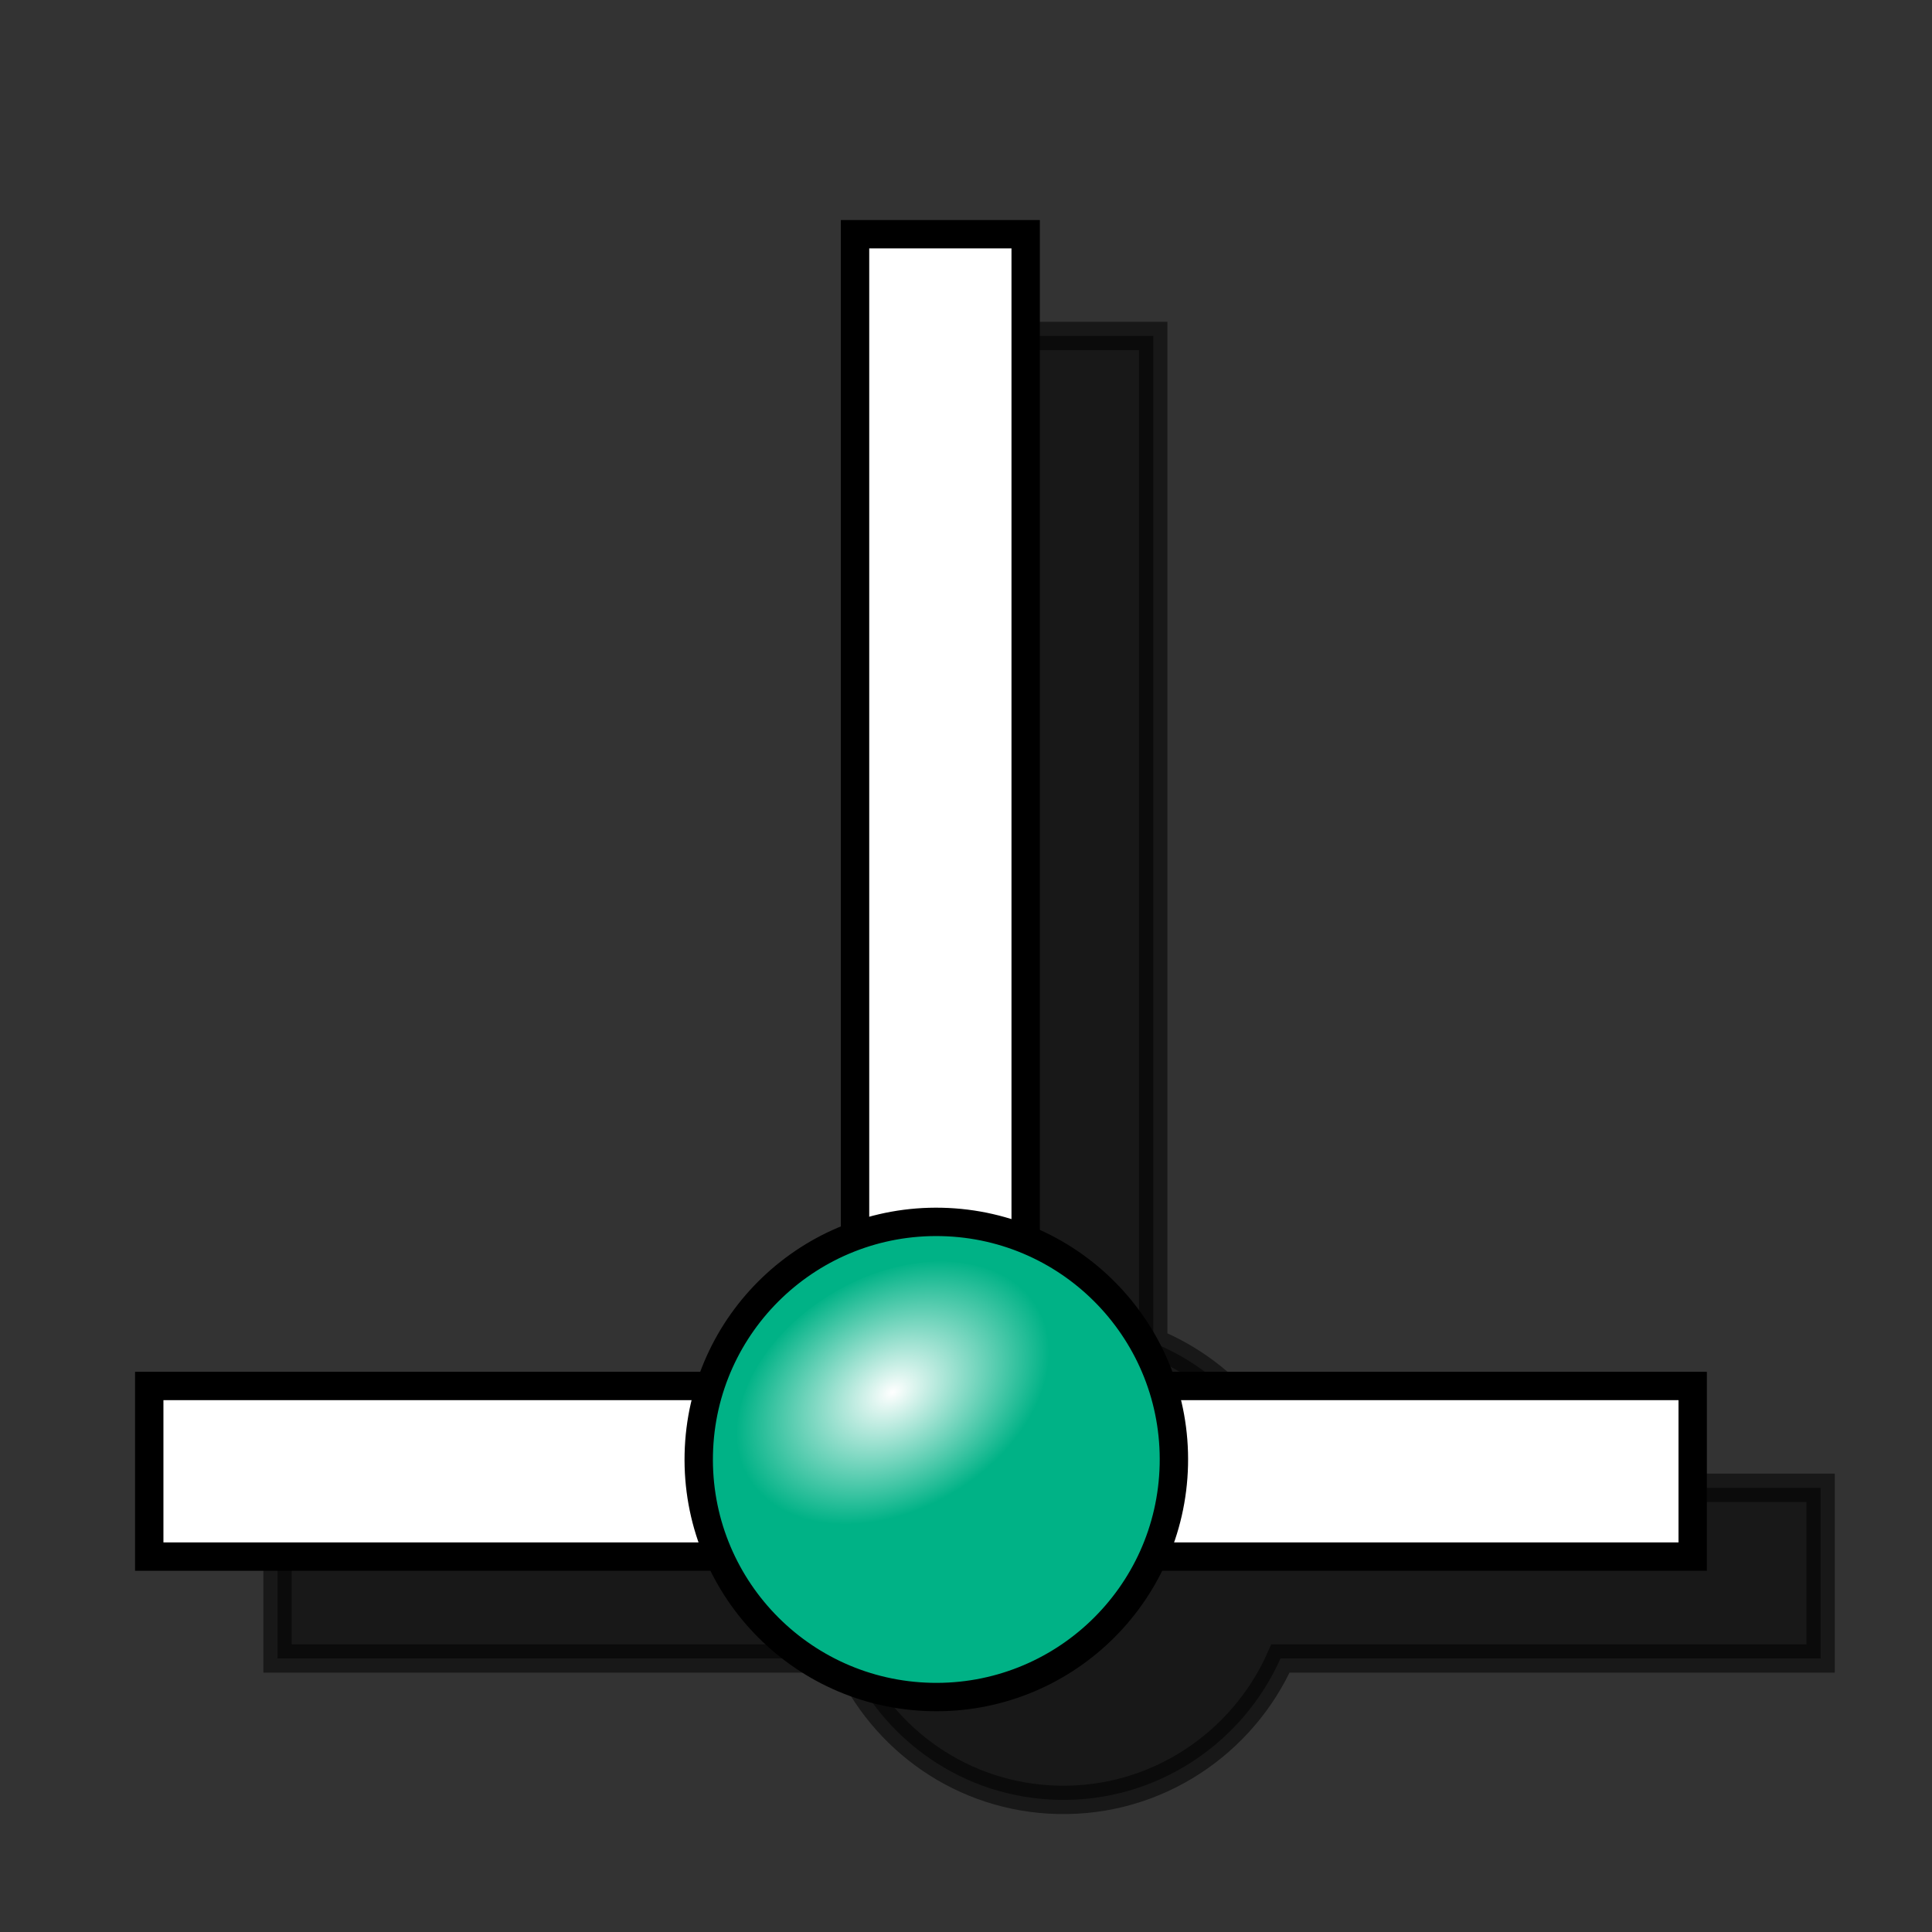<?xml version="1.0" encoding="UTF-8" standalone="no"?>
<!-- Created with Inkscape (http://www.inkscape.org/) -->

<svg
   xmlns:dc="http://purl.org/dc/elements/1.1/"
   xmlns:cc="http://creativecommons.org/ns#"
   xmlns:rdf="http://www.w3.org/1999/02/22-rdf-syntax-ns#"
   xmlns:svg="http://www.w3.org/2000/svg"
   xmlns="http://www.w3.org/2000/svg"
   xmlns:xlink="http://www.w3.org/1999/xlink"
   xmlns:sodipodi="http://sodipodi.sourceforge.net/DTD/sodipodi-0.dtd"
   xmlns:inkscape="http://www.inkscape.org/namespaces/inkscape"
   width="64px"
   height="64px"
   id="svg2726"
   sodipodi:version="0.32"
   inkscape:version="0.48.1 r9760"
   sodipodi:docname="Snap_Perpendicular.svg"
   inkscape:output_extension="org.inkscape.output.svg.inkscape"
   version="1.1">
  <rect width="100%" height="100%" fill="#333333" stroke="none"/>
  <defs
     id="defs2728">
    <linearGradient
       inkscape:collect="always"
       id="linearGradient3144">
      <stop
         style="stop-color:#ffffff;stop-opacity:1;"
         offset="0"
         id="stop3146" />
      <stop
         style="stop-color:#ffffff;stop-opacity:0;"
         offset="1"
         id="stop3148" />
    </linearGradient>
    <inkscape:perspective
       sodipodi:type="inkscape:persp3d"
       inkscape:vp_x="0 : 32 : 1"
       inkscape:vp_y="0 : 1000 : 0"
       inkscape:vp_z="64 : 32 : 1"
       inkscape:persp3d-origin="32 : 21.333333 : 1"
       id="perspective2734" />
    <radialGradient
       inkscape:collect="always"
       xlink:href="#linearGradient3144"
       id="radialGradient3850"
       gradientUnits="userSpaceOnUse"
       gradientTransform="matrix(1,0,0,0.699,0,202.829)"
       cx="225.264"
       cy="672.797"
       fx="225.264"
       fy="672.797"
       r="34.345" />
  </defs>
  <sodipodi:namedview
     id="base"
     pagecolor="#ffffff"
     bordercolor="#666666"
     borderopacity="1.0"
     inkscape:pageopacity="0.0"
     inkscape:pageshadow="2"
     inkscape:zoom="3.8890873"
     inkscape:cx="21.852178"
     inkscape:cy="16.273213"
     inkscape:current-layer="g4289"
     showgrid="true"
     inkscape:document-units="px"
     inkscape:grid-bbox="true"
     inkscape:window-width="1280"
     inkscape:window-height="755"
     inkscape:window-x="0"
     inkscape:window-y="22"
     inkscape:window-maximized="1" />
  <g
     id="layer1"
     inkscape:label="Layer 1"
     inkscape:groupmode="layer">
    <g
       id="g4289"
       transform="matrix(0.162,0,0,0.162,6.361,-66.109)">
      <path
         style="opacity:0.533;color:#000000;fill:#000000;fill-opacity:1;fill-rule:nonzero;stroke:#000000;stroke-width:5.8;stroke-linecap:butt;stroke-linejoin:miter;stroke-miterlimit:4;stroke-opacity:1;stroke-dasharray:none;stroke-dashoffset:0;marker:none;visibility:visible;display:inline;overflow:visible;enable-background:accumulate"
         d="m 161.666,476.778 0,205.085 c -13.834,5.087 -24.816,16.37 -29.491,30.454 l -114.685,0 0,34.888 116.42,0 c 7.388,16.664 23.745,28.471 43.176,28.912 20.177,0.458 37.758,-11.563 45.489,-28.912 l 110.445,0 0,-34.888 -108.71,0 c -4.458,-13.469 -14.682,-24.318 -27.756,-29.683 l 0,-205.856 -34.888,0 z"
         id="rect3942-47"
         inkscape:connector-curvature="0" />
      <rect
         style="color:#000000;fill:#ffffff;fill-opacity:1;fill-rule:nonzero;stroke:#000000;stroke-width:5.8;stroke-linecap:butt;stroke-linejoin:miter;stroke-miterlimit:4;stroke-opacity:1;stroke-dasharray:none;stroke-dashoffset:0;marker:none;visibility:visible;display:inline;overflow:visible;enable-background:accumulate"
         id="rect3942"
         width="315.607"
         height="34.891"
         x="-8.747"
         y="691.488" />
      <rect
         style="color:#000000;fill:#ffffff;fill-opacity:1;fill-rule:nonzero;stroke:#000000;stroke-width:5.8;stroke-linecap:butt;stroke-linejoin:miter;stroke-miterlimit:4;stroke-opacity:1;stroke-dasharray:none;stroke-dashoffset:0;marker:none;visibility:visible;display:inline;overflow:visible;enable-background:accumulate"
         id="rect3942-4"
         width="247.411"
         height="34.891"
         x="-703.383"
         y="135.576"
         transform="matrix(0,-1,1,0,0,0)" />
      <g
         inkscape:export-ydpi="7.0721951"
         inkscape:export-xdpi="7.0721951"
         inkscape:export-filename="/home/yorik/Documents/Lab/Draft/icons/line.png"
         transform="matrix(-1,-0.023,0.023,-1,334.268,1366.269)"
         id="g3160">
        <path
           sodipodi:type="arc"
           style="fill:#00b286;fill-opacity:1;fill-rule:nonzero;stroke:#000000;stroke-width:5.8;stroke-linecap:butt;stroke-linejoin:miter;stroke-miterlimit:4;stroke-opacity:1;stroke-dasharray:none;stroke-dashoffset:0;marker:none;visibility:visible;display:inline;overflow:visible;enable-background:accumulate"
           id="path3162"
           sodipodi:cx="197.14285"
           sodipodi:cy="655.2193"
           sodipodi:rx="48.57143"
           sodipodi:ry="48.57143"
           d="m 245.714,655.219 c 0,26.825 -21.746,48.571 -48.571,48.571 -26.825,0 -48.571,-21.746 -48.571,-48.571 0,-26.825 21.746,-48.571 48.571,-48.571 26.825,0 48.571,21.746 48.571,48.571 z" />
        <path
           sodipodi:type="arc"
           style="fill:url(#radialGradient3850);fill-opacity:1;stroke:none"
           id="path3164"
           sodipodi:cx="225.26402"
           sodipodi:cy="672.79736"
           sodipodi:rx="34.345188"
           sodipodi:ry="23.991123"
           d="m 259.609,672.797 c 0,13.25 -15.377,23.991 -34.345,23.991 -18.968,0 -34.345,-10.741 -34.345,-23.991 0,-13.25 15.377,-23.991 34.345,-23.991 18.968,0 34.345,10.741 34.345,23.991 z"
           transform="matrix(0.851,-0.525,0.525,0.851,-338.697,214.193)" />
      </g>
    </g>
  </g>
</svg>
